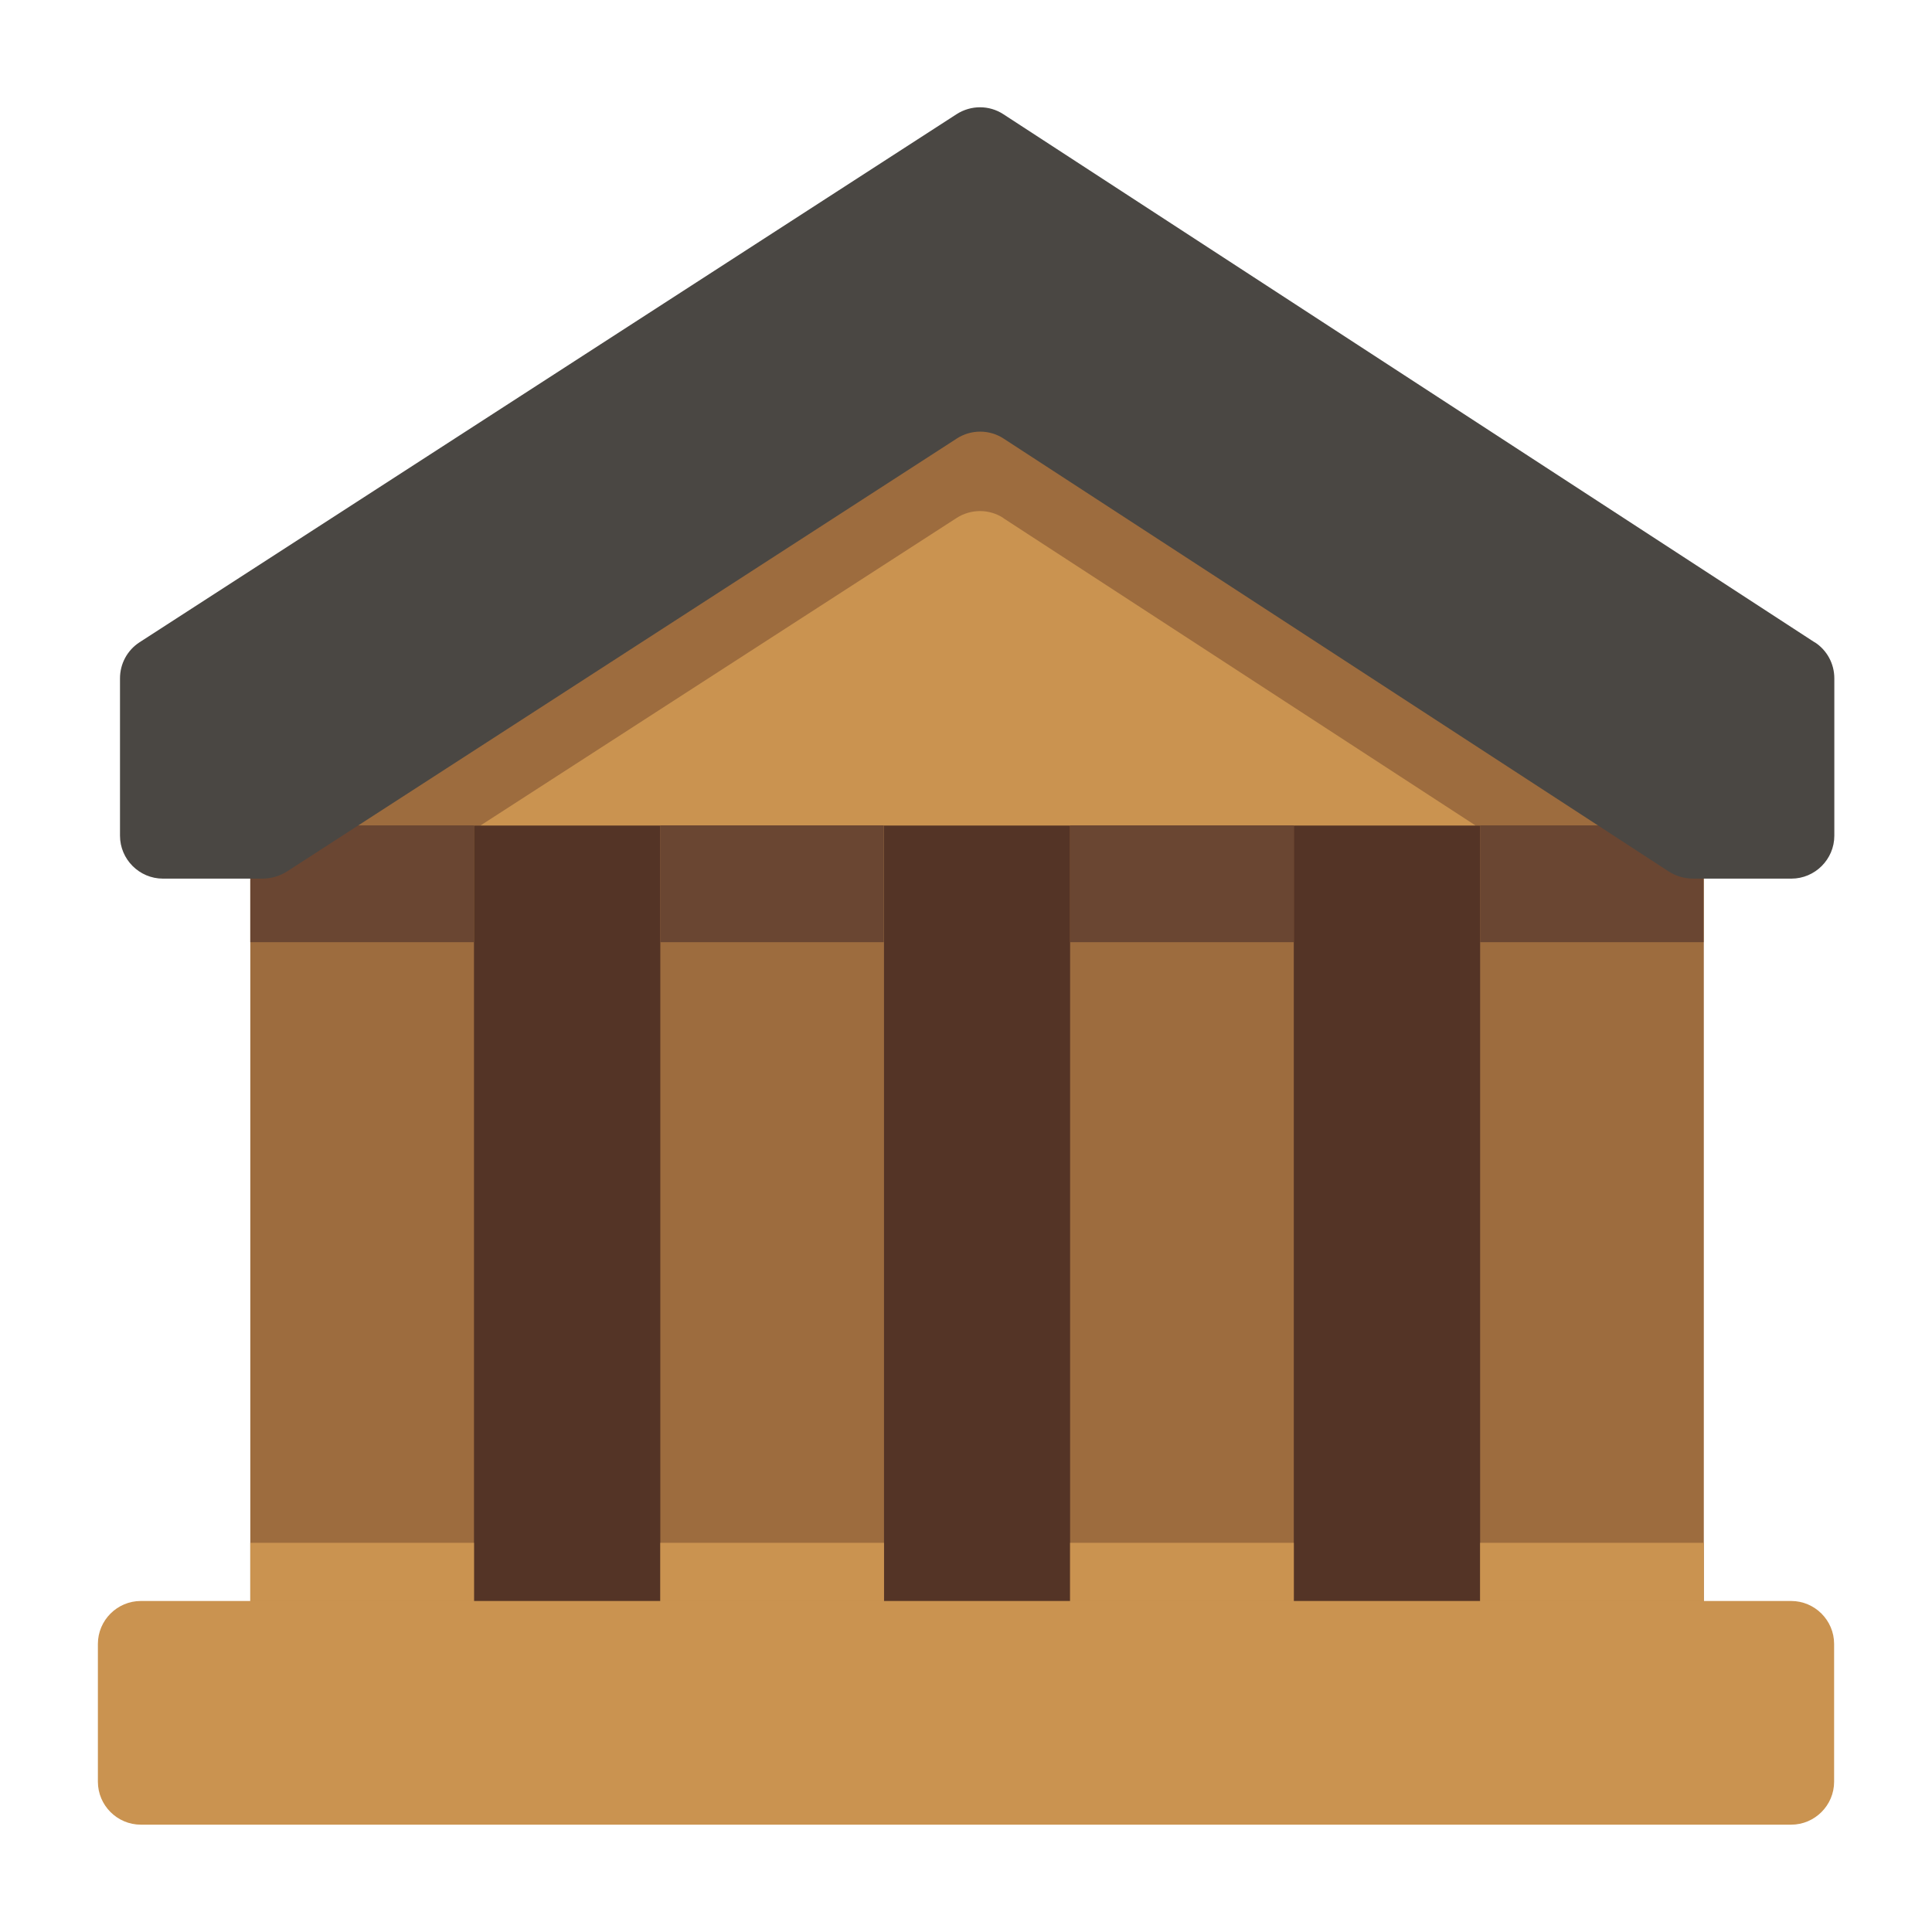 <svg width="90" height="90" fill="none" xmlns="http://www.w3.org/2000/svg"><path d="M73.82 37.28H13.71v43.6h60.11v-43.6z" fill="#543426"/><path d="M22.08 38.05H11.66v39.41h10.42V38.05zM60.27 38.05H49.85v39.41h10.42V38.05zM41.18 38.05H30.76v39.41h10.42V38.05zM79.37 38.05H68.95v39.41h10.42V38.05z" fill="#9D6C3E"/><path d="M6.56 74.58c-1.1 0-2 .9-2 2V83c0 1.1.9 2 2 2h76.88c1.1 0 2-.9 2-2v-6.42c0-1.1-.9-2-2-2H6.56z" fill="#CA9350"/><path d="M45.61 16.91 13.32 38.46h64.52L45.61 16.91z" fill="#9D6C3E"/><path d="M46.74 24.13c-.66-.43-1.51-.43-2.18 0L22.39 38.45h46.34l-22-14.32h.01z" fill="#CA9350"/><path d="M11.66 41.17v2.72h10.42v-5.44H11.66v2.72zM30.76 41.17v2.72h10.41v-5.44H30.76v2.72zM49.85 41.17v2.72h10.42v-5.44H49.85v2.72zM68.95 38.45v5.44h10.41v-5.44H68.95z" fill="#6A4632"/><path d="M22.08 71.87H11.66v2.72h10.42v-2.72zM41.18 71.87H30.76v2.72h10.42v-2.72zM60.27 71.87H49.85v2.72h10.42v-2.72zM79.37 71.87H68.95v2.72h10.42v-2.72z" fill="#CA9350"/><path d="M84.53 29.92 46.74 5.32c-.66-.43-1.51-.43-2.18 0L6.5 29.92c-.57.37-.91 1-.91 1.68v7.33c0 1.1.9 2 2 2h4.63c.41 0 .82-.12 1.16-.34l31.19-20.16c.66-.43 1.52-.43 2.18 0l30.96 20.15c.35.23.75.35 1.17.35h4.57c1.1 0 2-.9 2-2V31.6c0-.68-.34-1.31-.91-1.68h-.01z" fill="#4A4743"/></svg>